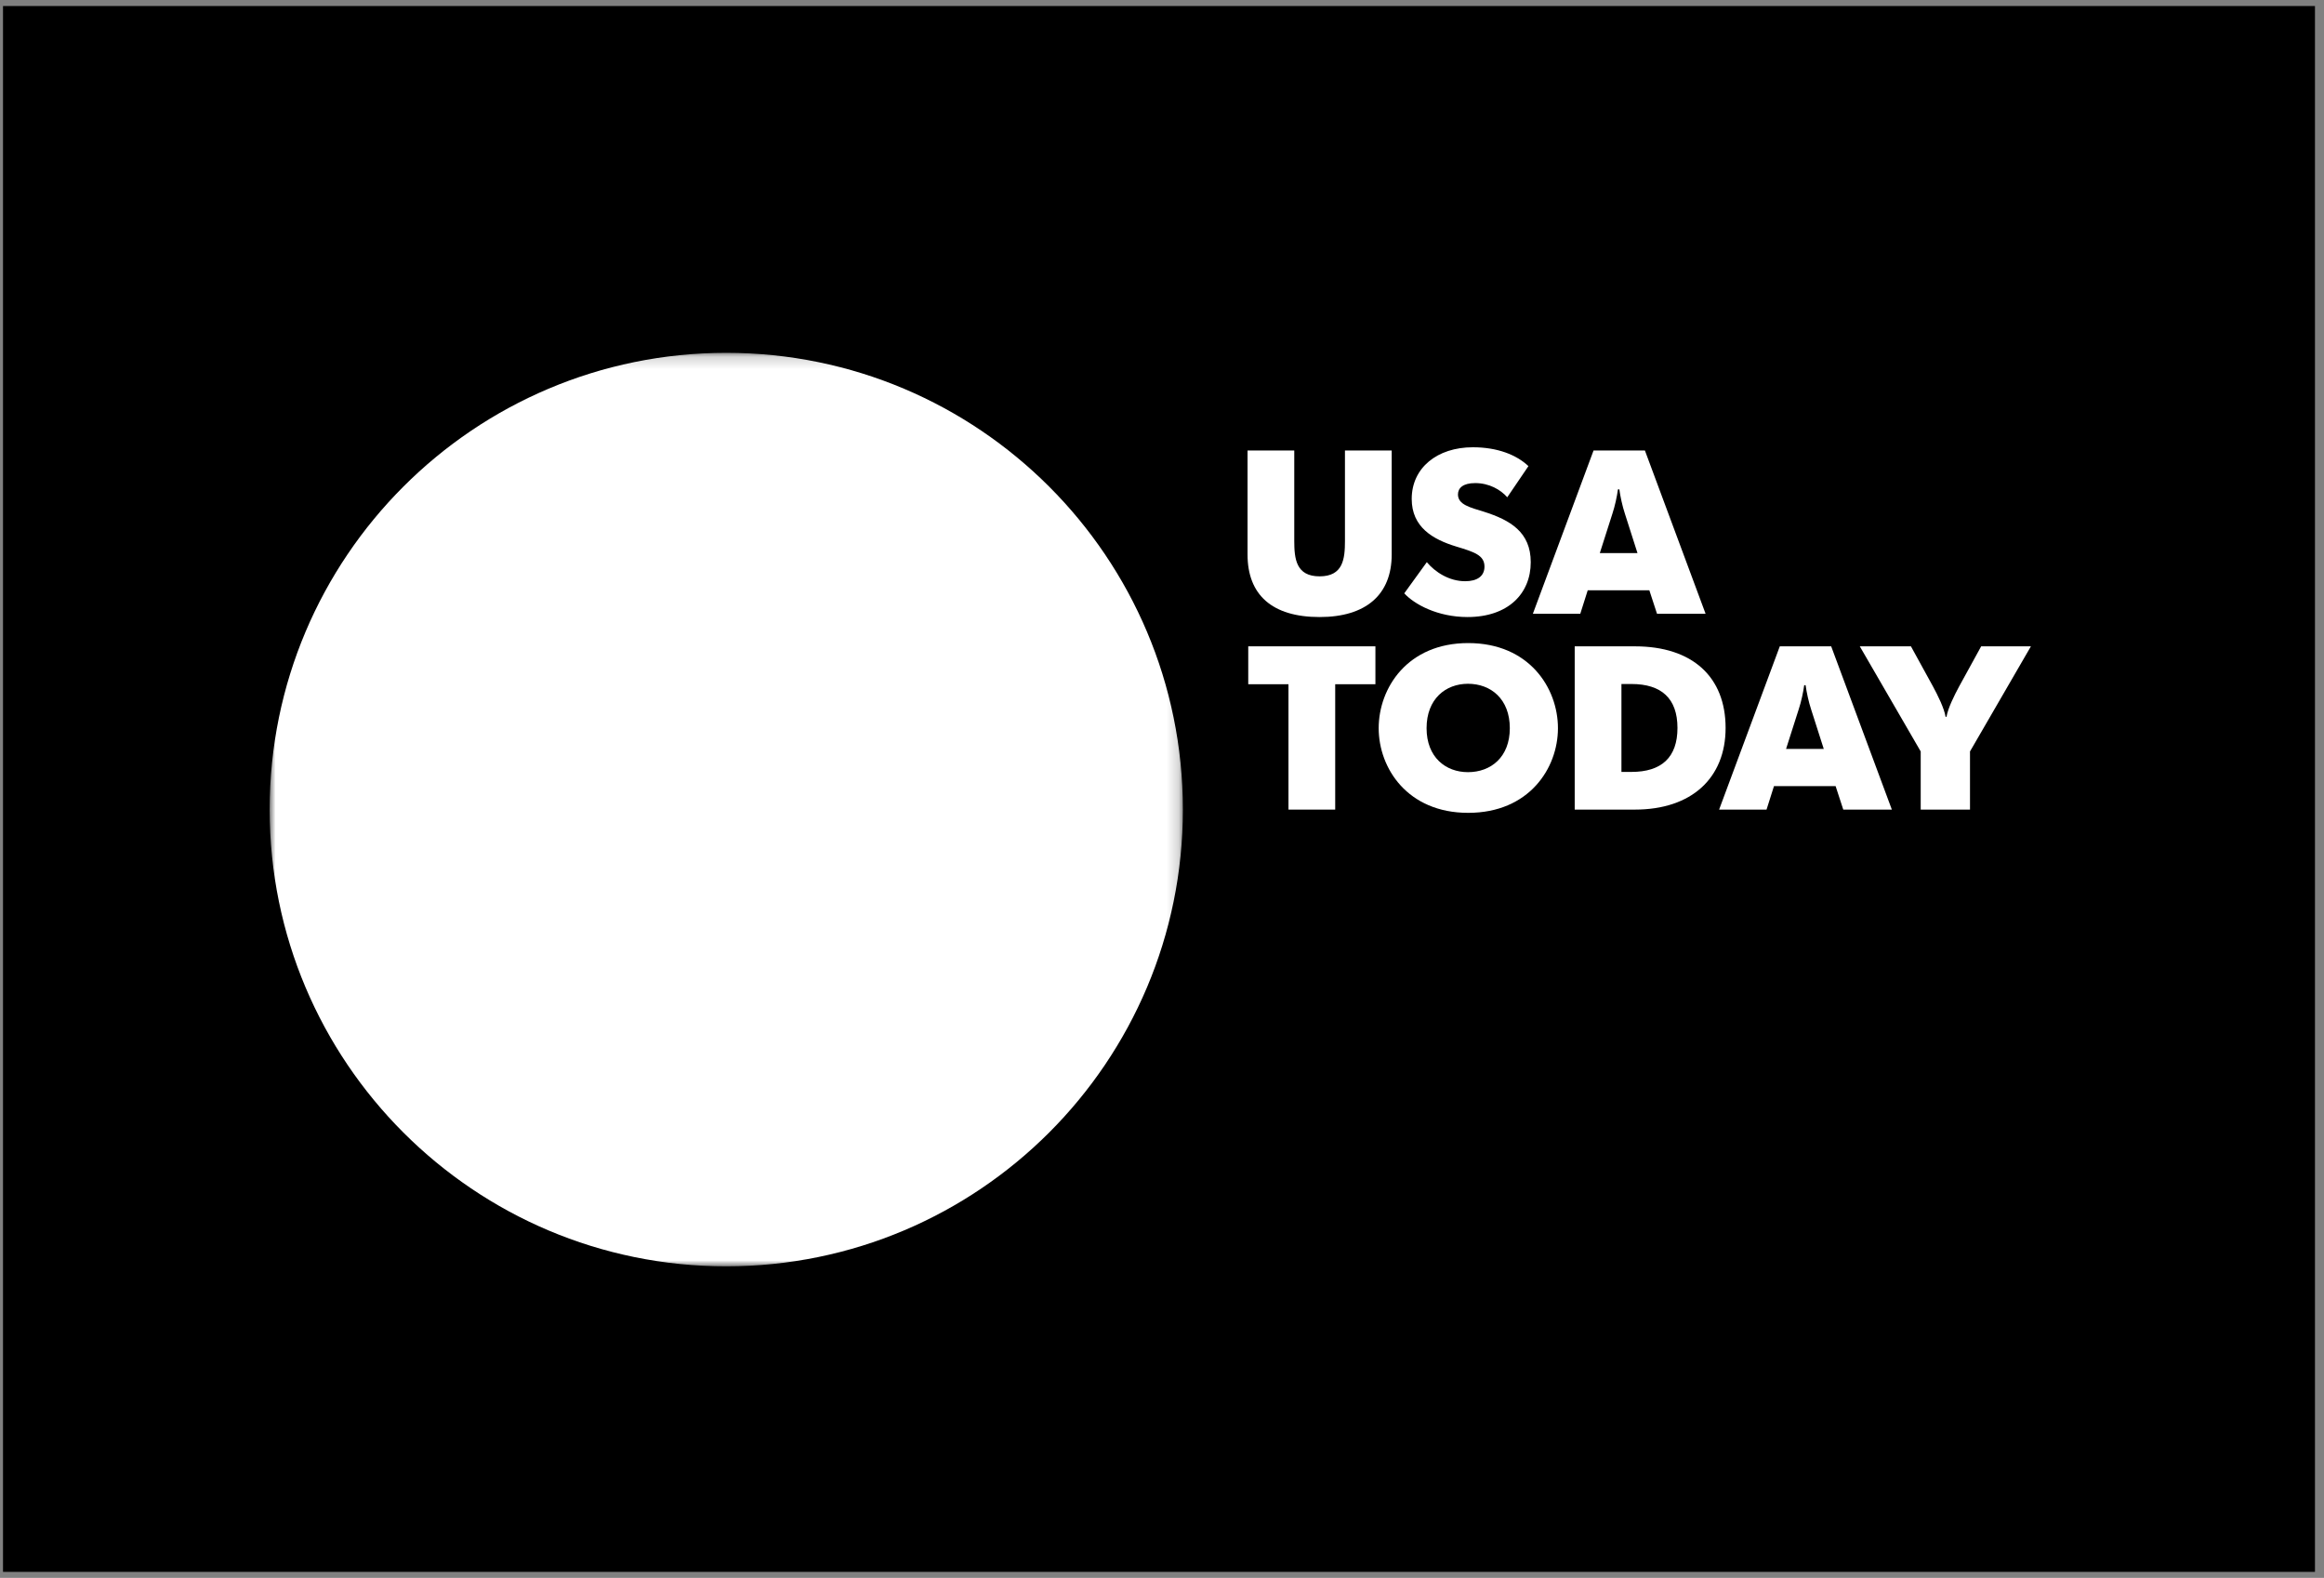 <?xml version="1.0" encoding="UTF-8"?>
<svg width="193px" height="131px" viewBox="0 0 193 131" version="1.1" xmlns="http://www.w3.org/2000/svg" xmlns:xlink="http://www.w3.org/1999/xlink">
    <rect x="0" y="0" width="193" height="131" fill="#808080" stroke="none"/>
    <!-- Generator: Sketch 61.2 (89653) - https://sketch.com -->
    <title>Group 26</title>
    <desc>Created with Sketch.</desc>
    <defs>
        <polygon id="path-1" points="0 0.161 75.84 0.161 75.84 76 0 76"></polygon>
    </defs>
    <g id="Welcome" stroke="none" stroke-width="1" fill="none" fill-rule="evenodd">
        <g id="About" transform="translate(-263, -6172)">
            <g id="USA_Today" transform="translate(263, 6172)">
                <g id="Group-26" transform="translate(0.25, 0.5)">
                    <rect id="Rectangle-Copy-36" fill="#000000" fill-rule="nonzero" x="0" y="0" width="192" height="130"></rect>
                    <g id="Group-20" transform="translate(22.144, 28.5)">
                        <g id="Group-3" transform="translate(0, 0.132)">
                            <g id="Fill-1-Clipped">
                                <mask id="mask-2" fill="white">
                                    <use xlink:href="#path-1"></use>
                                </mask>
                                <g id="path-1"></g>
                                <path d="M75.84,38.081 C75.84,59.023 58.862,76.001 37.919,76.001 C16.978,76.001 -8.80313788e-05,59.023 -8.80313788e-05,38.081 C-8.80313788e-05,17.138 16.978,0.161 37.919,0.161 C58.862,0.161 75.84,17.138 75.84,38.081" id="Fill-1" fill="#FFFFFF" fill-rule="nonzero" mask="url(#mask-2)"></path>
                            </g>
                        </g>
                        <path d="M81.21,17.034 L81.21,8.403 L85.09,8.403 L85.09,15.914 C85.09,17.401 85.245,18.849 87.195,18.849 C89.146,18.849 89.3,17.401 89.3,15.914 L89.3,8.403 L93.182,8.403 L93.182,17.034 C93.182,20.375 91.038,22.228 87.195,22.228 C83.237,22.228 81.21,20.375 81.21,17.034" id="Fill-4" fill="#FFFFFF" fill-rule="nonzero"></path>
                        <path d="M94.225,20.259 L96.098,17.672 C96.794,18.502 97.952,19.254 99.285,19.254 C100.288,19.254 100.887,18.83 100.887,18.038 C100.887,17.092 100.018,16.821 98.551,16.377 C96.581,15.779 94.844,14.756 94.844,12.419 C94.844,9.851 96.948,8.133 99.922,8.133 C101.988,8.133 103.552,8.77 104.537,9.697 L102.779,12.284 C102.22,11.647 101.273,11.107 100.114,11.107 C99.111,11.107 98.685,11.511 98.685,12.052 C98.685,12.902 99.71,13.133 100.83,13.481 C103.03,14.176 104.729,15.18 104.729,17.672 C104.729,20.278 102.857,22.228 99.478,22.228 C96.986,22.228 95.056,21.166 94.225,20.259" id="Fill-6" fill="#FFFFFF" fill-rule="nonzero"></path>
                        <path d="M109.944,8.403 L114.211,8.403 L119.25,21.957 L115.215,21.957 L114.578,20.008 L109.461,20.008 L108.843,21.957 L104.905,21.957 L109.944,8.403 L109.944,8.403 Z M113.593,16.918 L112.55,13.655 C112.338,13.018 112.165,12.206 112.087,11.627 L111.971,11.627 C111.894,12.206 111.72,13.018 111.508,13.655 L110.465,16.918 L113.593,16.918 Z" id="Fill-8" fill="#FFFFFF" fill-rule="nonzero"></path>
                        <polygon id="Fill-10" fill="#FFFFFF" fill-rule="nonzero" points="84.609 27.806 81.268 27.806 81.268 24.659 91.829 24.659 91.829 27.806 88.49 27.806 88.49 38.214 84.609 38.214"></polygon>
                        <path d="M92.101,31.456 C92.101,28.115 94.495,24.389 99.534,24.389 C104.594,24.389 106.988,28.115 106.988,31.456 C106.988,34.777 104.594,38.484 99.534,38.484 C94.495,38.484 92.101,34.777 92.101,31.456 M102.991,31.456 C102.991,29.023 101.408,27.768 99.516,27.768 C97.662,27.768 96.078,29.023 96.078,31.456 C96.078,33.869 97.662,35.106 99.516,35.106 C101.408,35.106 102.991,33.869 102.991,31.456" id="Fill-12" fill="#FFFFFF" fill-rule="nonzero"></path>
                        <path d="M108.38,24.66 L113.38,24.66 C118.169,24.66 120.911,27.208 120.911,31.436 C120.911,35.588 118.092,38.214 113.38,38.214 L108.38,38.214 L108.38,24.66 L108.38,24.66 Z M112.261,35.086 L113.092,35.086 C115.582,35.086 116.914,33.889 116.914,31.436 C116.914,28.984 115.582,27.787 113.092,27.787 L112.261,27.787 L112.261,35.086 Z" id="Fill-14" fill="#FFFFFF" fill-rule="nonzero"></path>
                        <path d="M125.412,24.659 L129.679,24.659 L134.718,38.214 L130.683,38.214 L130.046,36.264 L124.929,36.264 L124.311,38.214 L120.372,38.214 L125.412,24.659 L125.412,24.659 Z M129.062,33.175 L128.018,29.911 C127.806,29.274 127.633,28.463 127.555,27.884 L127.439,27.884 C127.362,28.463 127.188,29.274 126.976,29.911 L125.933,33.175 L129.062,33.175 Z" id="Fill-16" fill="#FFFFFF" fill-rule="nonzero"></path>
                        <path d="M137.114,33.387 L132.055,24.66 L136.303,24.66 L138.138,28 C138.524,28.714 139.065,29.795 139.18,30.51 L139.257,30.51 C139.374,29.795 139.914,28.714 140.3,28 L142.135,24.66 L146.266,24.66 L141.207,33.387 L141.207,38.214 L137.114,38.214 L137.114,33.387" id="Fill-18" fill="#FFFFFF" fill-rule="nonzero"></path>
                    </g>
                </g>
            </g>
        </g>
    </g>
</svg>